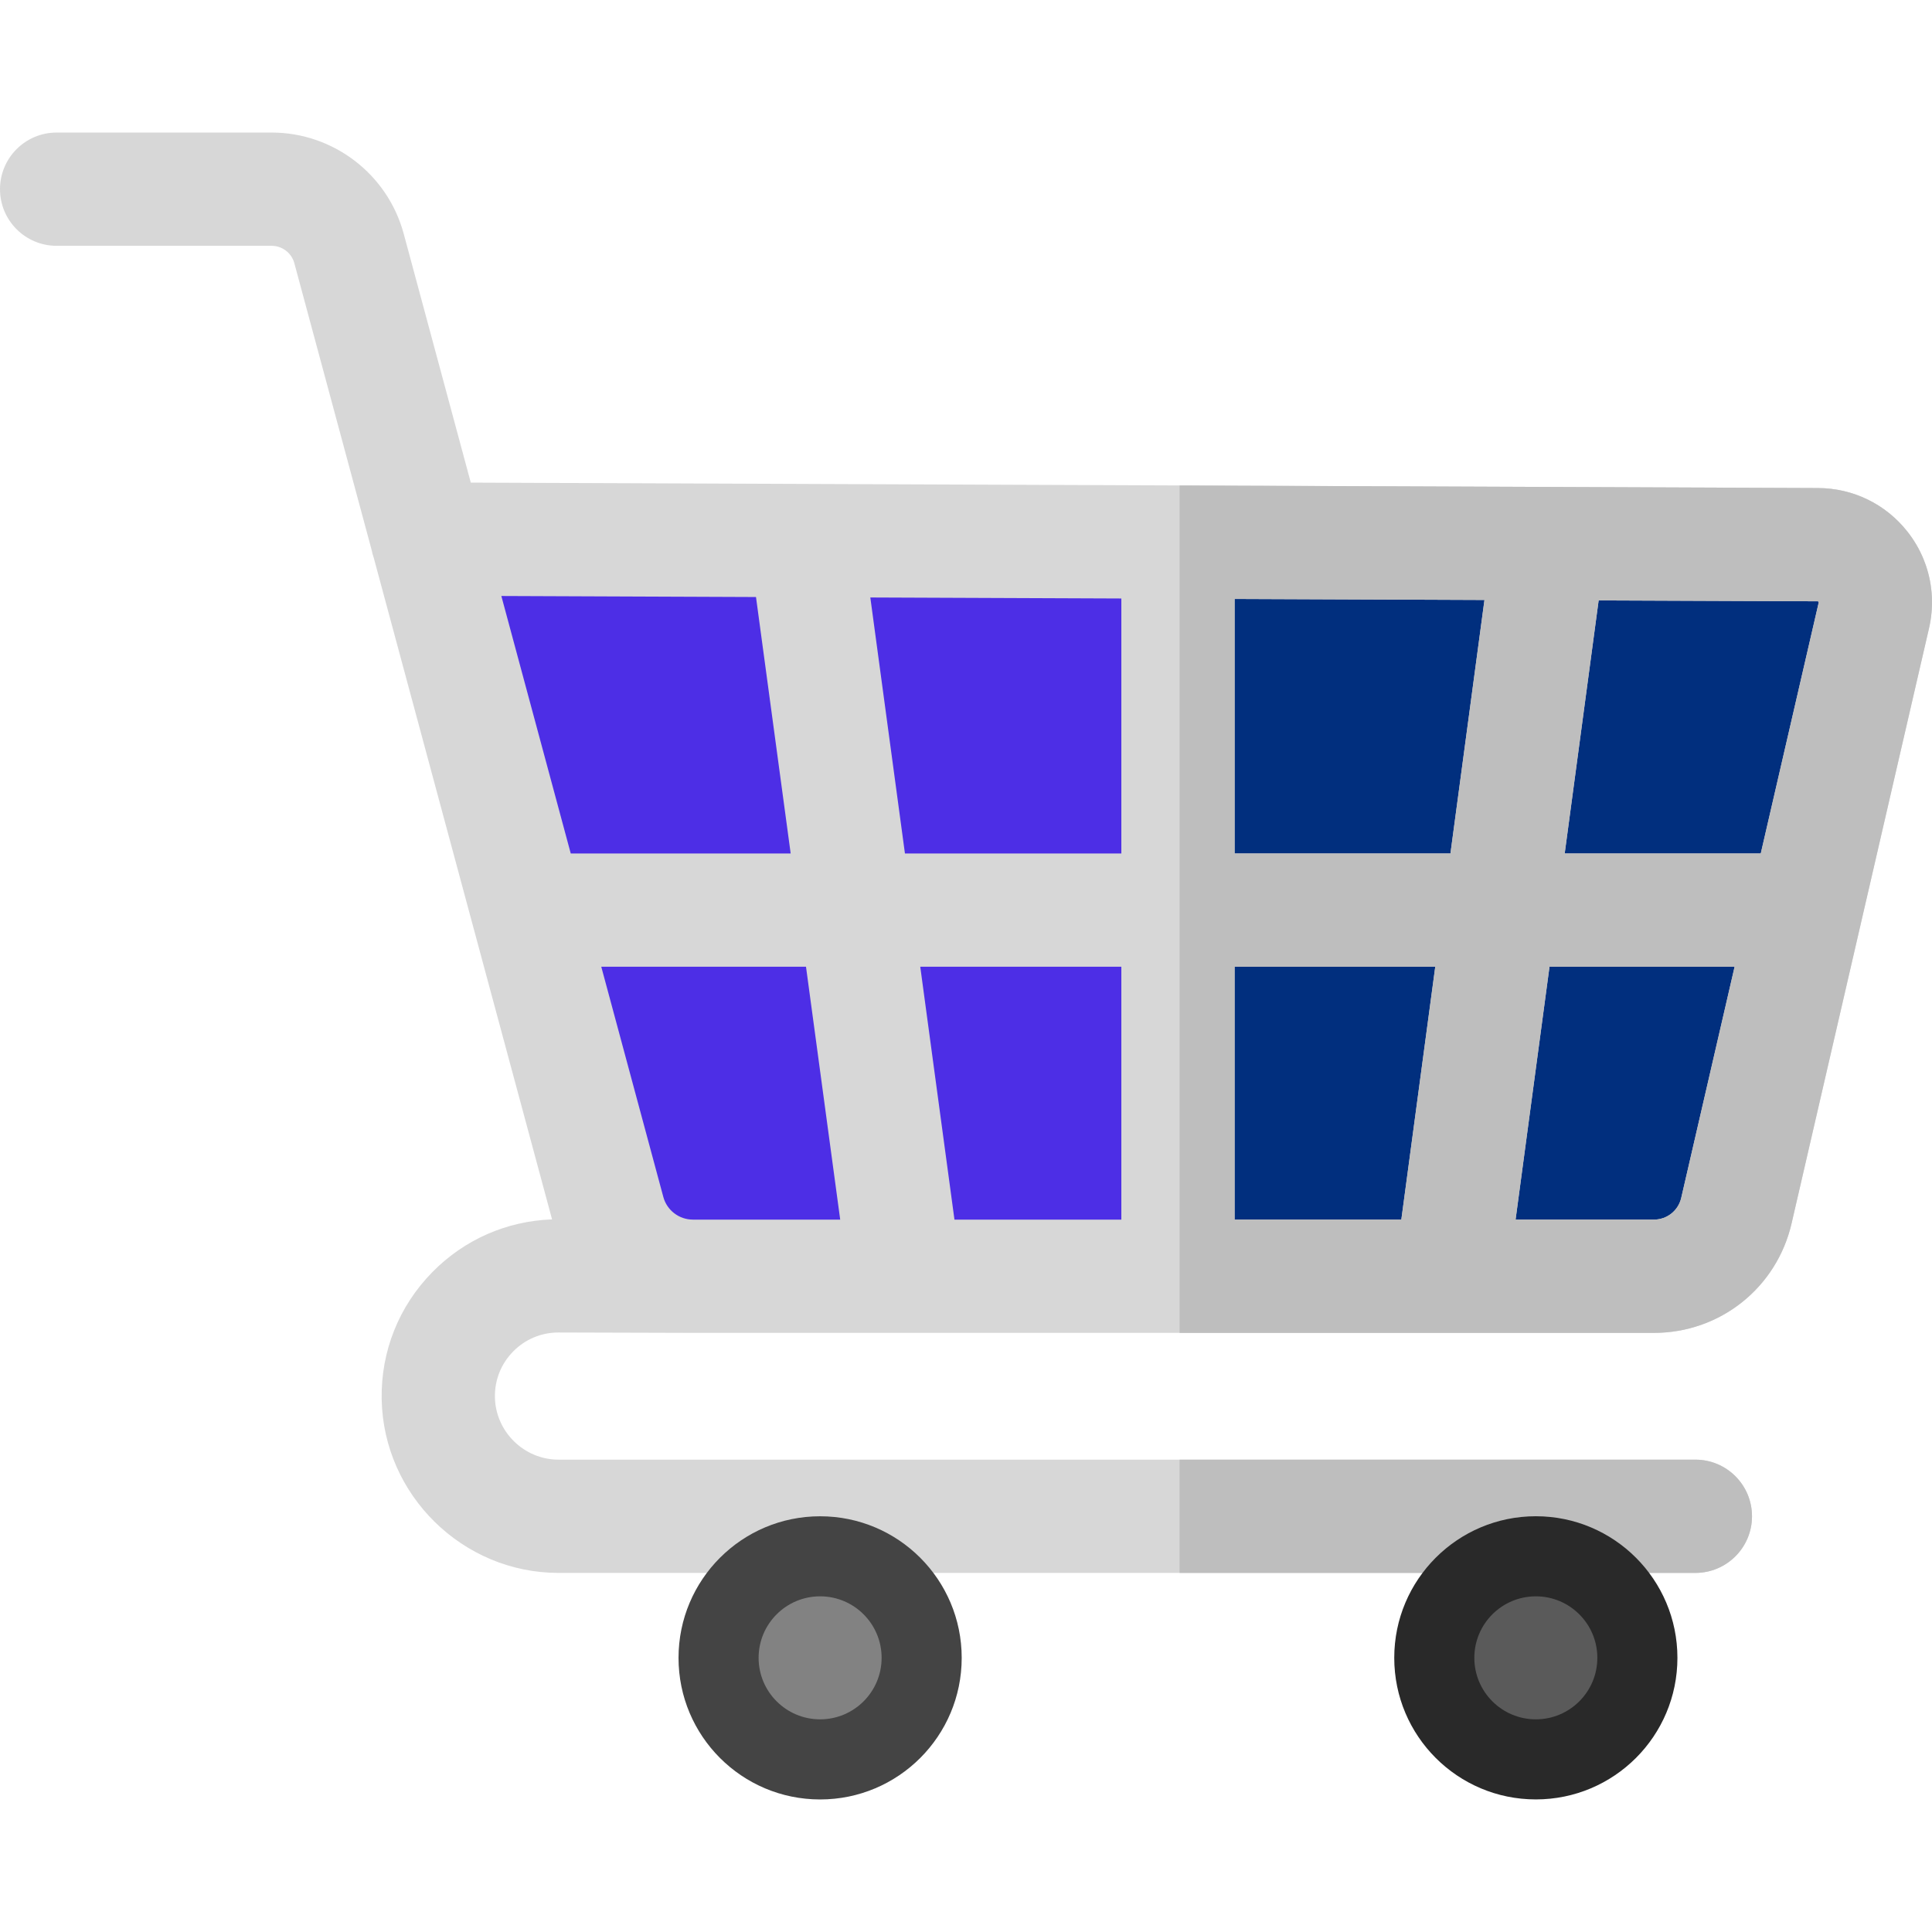 <svg id="Layer_1" enable-background="new 0 0 511.725 511.725" height="512" viewBox="0 0 511.725 511.725" width="512" xmlns="http://www.w3.org/2000/svg"><g><path d="m505.497 167.749c2.032-8.797-.018-17.901-5.624-24.978-5.605-7.077-13.999-11.156-23.026-11.193l-342.19-1.38h-.115c-8.584 0-16.502 3.898-21.739 10.706-5.261 6.839-6.989 15.539-4.742 23.869l42.473 157.456c4.374 16.157 19.12 27.442 35.859 27.442h248.067c17.089 0 31.711-11.629 35.557-28.281" fill="#4d2ee6"/><path d="m476.847 131.578-164.412-.663v218.756h122.027c17.089 0 31.711-11.629 35.557-28.281l35.48-153.642c2.032-8.797-.018-17.901-5.624-24.978-5.607-7.076-14.001-11.155-23.028-11.192z" fill="#012f7e"/><path d="m511.689 158.023c-.138-2.807-.668-5.571-1.573-8.223-.015-.043-.026-.087-.041-.129-.119-.344-.255-.683-.387-1.023-.071-.184-.134-.37-.209-.553-1.068-2.603-2.51-5.075-4.307-7.344-5.752-7.261-14.363-11.447-23.626-11.484l-356.849-1.438-17.777-65.953c-4.267-15.761-18.65-26.768-34.978-26.768h-56.942c-8.284 0-15 6.716-15 15s6.716 15 15 15h56.942c2.811 0 5.286 1.895 6.017 4.592l20.462 75.918c.14.73.333 1.441.574 2.129l47.229 175.229c-12.003.436-23.183 5.318-31.661 13.92-8.908 9.04-13.692 21.006-13.471 33.695.442 25.377 21.451 46.023 46.833 46.023h301.124c8.284 0 15-6.716 15-15s-6.716-15-15-15h-301.124c-9.125 0-16.678-7.422-16.837-16.547-.08-4.562 1.641-8.864 4.843-12.114 3.191-3.238 7.449-5.02 11.993-5.02h.05l35.513.103h254.569c17.535 0 32.537-11.933 36.481-29.017l36.404-157.642c.642-2.777.884-5.586.748-8.354zm-127.511 68.031h-57.169v-67.411l66.177.267zm-87.17 0h-57.319l-9.17-67.8 66.489.268zm-149.51-13.628-14.707-54.566 67.447.272 9.186 67.922h-58.253zm275.931-53.394 57.995.234c.089 0 .143 0 .23.112.009.012.007.018.014.028.061.09.059.145.042.222l-15.34 66.425h-51.933zm-239.855 164.005h-.046c-3.656-.001-6.877-2.467-7.828-5.98l-16.442-61.003h54.225l9.06 66.983zm69.232 0-9.06-66.983h53.261v66.983zm74.202 0v-66.983h53.145l-8.986 66.983zm74.42 0 8.986-66.983h49.03l-14.137 61.217c-.784 3.395-3.766 5.767-7.251 5.767h-36.628z" fill="#d7d7d7"/><g fill="#bebebe"><path d="m464.049 401.614c0-8.284-6.716-15-15-15h-136.615v30h136.615c8.284 0 15-6.716 15-15z"/><path d="m510.115 149.8c-.014-.043-.026-.087-.041-.129-.119-.344-.255-.683-.387-1.023-.071-.184-.134-.37-.209-.553-1.068-2.603-2.51-5.075-4.307-7.344-5.752-7.261-14.363-11.447-23.626-11.484l-169.111-.682v224.454h125.622c17.535 0 32.537-11.933 36.481-29.017l36.404-157.642c.642-2.779.883-5.587.747-8.356-.138-2.808-.668-5.573-1.573-8.224zm-138.947 173.237h-44.159v-66.983h53.145zm13.01-96.983h-57.169v-67.411l66.177.267zm61.129 91.216c-.784 3.395-3.766 5.767-7.251 5.767h-36.628l8.986-66.983h49.03zm36.404-157.642-15.34 66.425h-51.933l8.991-67.022 57.995.234c.089 0 .143 0 .23.112.009.012.007.018.014.028.062.09.06.146.043.223z"/></g><circle cx="217.222" cy="439.116" fill="#444" r="37.502"/><circle cx="406.794" cy="439.107" fill="#292929" r="37.502"/><circle cx="217.222" cy="439.107" fill="#828282" r="16.29"/><circle cx="406.794" cy="439.107" fill="#5a5a5a" r="16.29"/></g></svg>